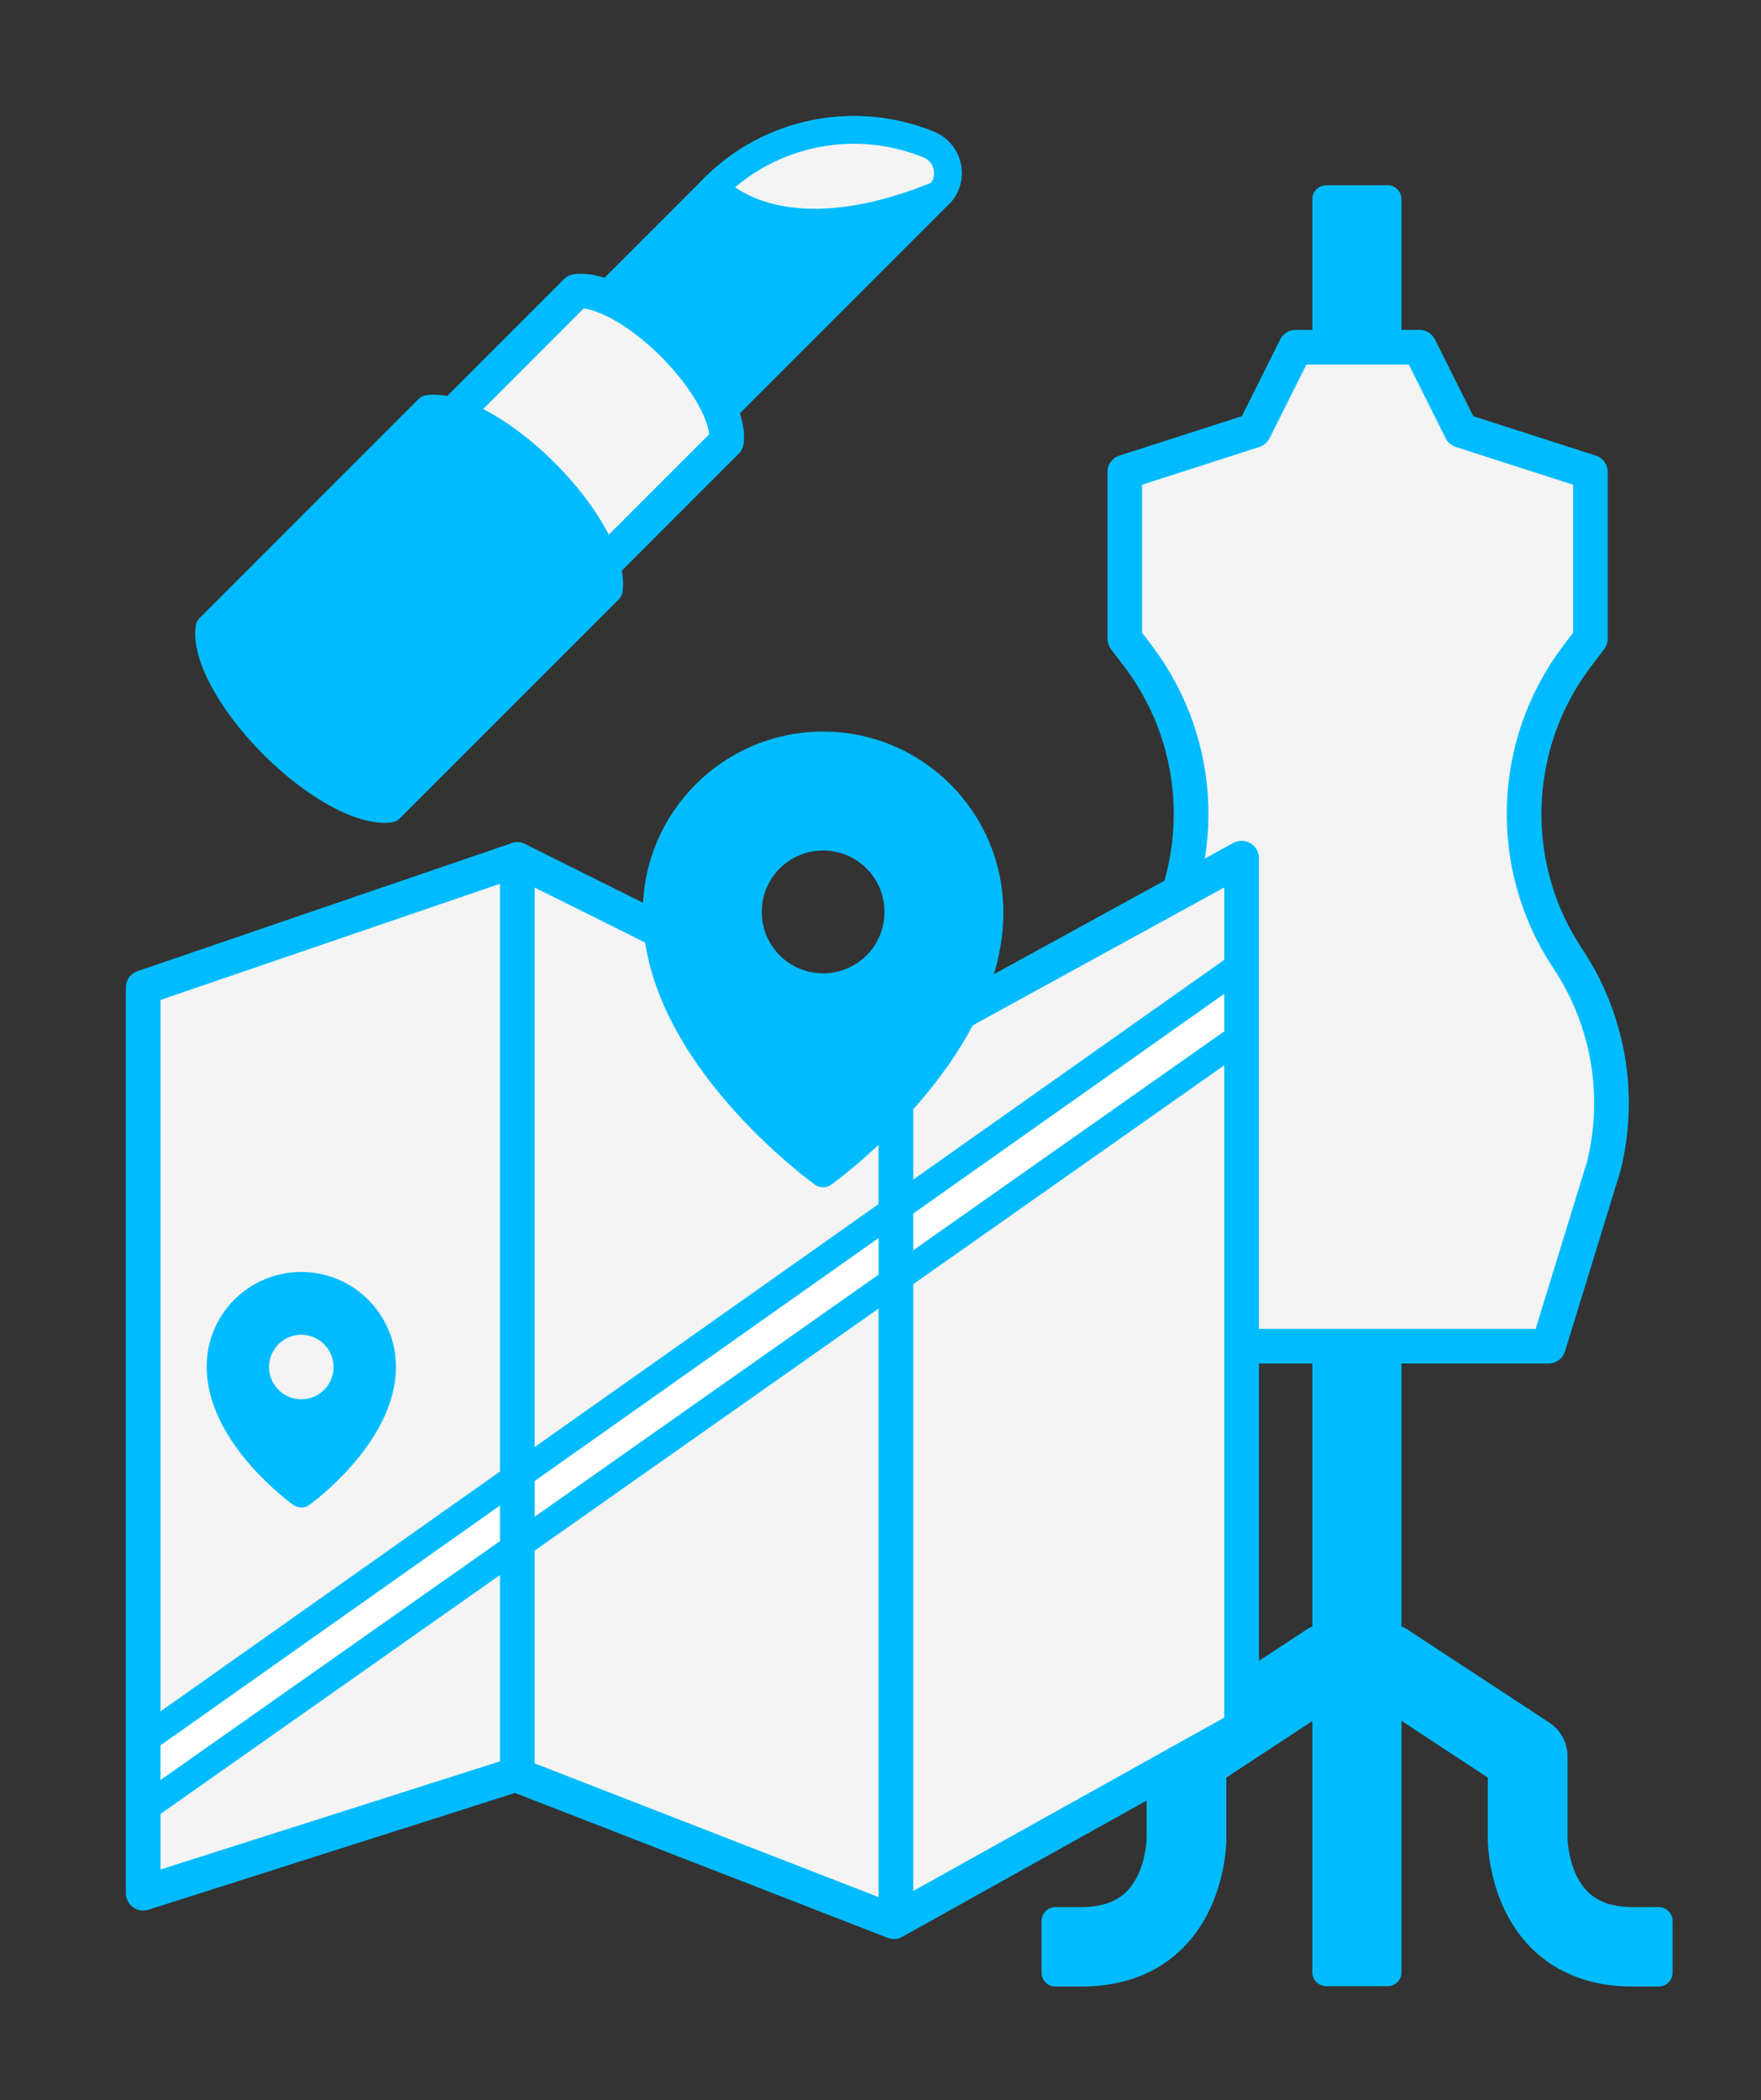 <?xml version="1.0" encoding="utf-8"?>
<!-- Generator: Adobe Illustrator 21.1.0, SVG Export Plug-In . SVG Version: 6.00 Build 0)  -->
<svg version="1.1" id="Capa_1" xmlns="http://www.w3.org/2000/svg" xmlns:xlink="http://www.w3.org/1999/xlink" x="0px" y="0px"
	 viewBox="0 0 507.9 605.5" style="enable-background:new 0 0 507.9 605.5;" xml:space="preserve">
<rect x="0" y="0" width="507.9" height="605.5" fill="#333333" stroke="none"/>
<style type="text/css">
	.st0{fill:#00BCFF;stroke:#00BCFF;stroke-width:8;stroke-linecap:round;stroke-linejoin:round;stroke-miterlimit:10;}
	.st1{fill:#F4F4F4;stroke:#00BCFF;stroke-width:10;stroke-linecap:round;stroke-linejoin:round;stroke-miterlimit:10;}
	.st2{fill:#F4F4F4;stroke:#00BCFF;stroke-width:8;stroke-linecap:round;stroke-linejoin:round;stroke-miterlimit:10;}
	.st3{fill:#FFFFFF;stroke:#00BCFF;stroke-width:8;stroke-linecap:round;stroke-linejoin:round;stroke-miterlimit:10;}
	.st4{fill:none;stroke:#00BCFF;stroke-width:10;stroke-linecap:round;stroke-linejoin:round;stroke-miterlimit:10;}
</style>
<g>
	<g>
		<g>
			<g>
				<path class="st0" d="M478.3,568.7h-7.5c-10.9,0-19.8-3.4-26.4-10c-11.2-11.3-11.3-27.8-11.3-28.5v-19.9l-37.9-24.9l8.2-12.5
					l41.3,27.1c2.1,1.4,3.4,3.7,3.4,6.3v24c0,0,0.1,6.5,3.2,12.6c3.7,7.3,10.1,10.9,19.6,10.9h7.5V568.7z"/>
			</g>
			<g>
				<path class="st0" d="M304.5,568.7h7.5c10.9,0,19.8-3.4,26.4-10c11.2-11.3,11.3-27.8,11.3-28.5v-19.9l37.9-24.9l-8.2-12.5
					l-41.3,27.1c-2.1,1.4-3.4,3.7-3.4,6.3v24c0,0-0.1,6.5-3.2,12.6c-3.7,7.3-10.1,10.9-19.6,10.9h-7.5V568.7z"/>
			</g>
			<rect x="382.5" y="57.4" class="st0" width="17.7" height="511.2"/>
		</g>
		<path class="st1" d="M452.2,276.4L452.2,276.4c-17.7-26.5-16.7-61.4,2.4-86.9l4.1-5.4v-48l-37.3-12l-12-24h-35.7l-12,24l-37.3,12
			v48l4.1,5.4c19.1,25.5,20.1,60.3,2.4,86.9l0,0c-11.8,17.6-15.5,39.4-10.4,60l15.9,51.7h110.2l15.9-51.7
			C467.7,315.8,463.9,294,452.2,276.4z"/>
	</g>
	<g>
		<path class="st0" d="M267.9,41.7L267.9,41.7c-21.3-8.7-45.7-3.8-61.9,12.4l-38.6,38.6l33.4,33.4l70-70
			C275.3,51.7,273.7,44.1,267.9,41.7z"/>
		<path class="st2" d="M267.9,41.7L267.9,41.7c-21.3-8.7-45.7-3.8-61.9,12.4c0,0,17.8,21.3,64.8,2C275.3,51.7,273.7,44.1,267.9,41.7
			z"/>
		<path class="st1" d="M117.8,132.4L166.2,84c6.5-0.9,17.8,5.1,28,15.3c10.2,10.2,16.2,21.6,15.3,28l-48.4,48.4L117.8,132.4z"/>
		<path class="st0" d="M112.5,233.1c-7.8,1.1-21.4-6.1-33.7-18.4c-12.3-12.3-19.5-25.9-18.4-33.7l63.1-63.1
			c7.8-1.1,21.4,6.1,33.7,18.4c12.3,12.3,19.5,25.9,18.4,33.7L112.5,233.1z"/>
	</g>
	<g>
		<polygon class="st2" points="41.3,545.8 41.3,284.7 149.2,247.8 258.3,302.1 358.1,247.4 358.1,498.1 257.8,554 148.7,511.6 		"/>
		<polygon class="st3" points="41.4,521.5 357.4,299.2 357.5,278.5 41.3,501.8 		"/>
		<path class="st0" d="M237.4,214.9c-26.5,0-48,21.5-48,48c0,41.1,48,75.4,48,75.4s48-34.3,48-75.4
			C285.3,236.4,263.9,214.9,237.4,214.9z M237.4,284.6c-12,0-21.7-9.7-21.7-21.7c0-12,9.7-21.7,21.7-21.7c12,0,21.7,9.7,21.7,21.7
			C259.1,274.9,249.4,284.6,237.4,284.6z"/>
		<path class="st0" d="M86.9,370.7c-12.9,0-23.3,10.4-23.3,23.3c0,20,23.3,36.6,23.3,36.6s23.3-16.7,23.3-36.6
			C110.2,381.2,99.8,370.7,86.9,370.7z M86.9,407.4c-7.4,0-13.3-6-13.3-13.3c0-7.4,6-13.3,13.3-13.3s13.3,6,13.3,13.3
			C100.2,401.4,94.3,407.4,86.9,407.4z"/>
		<polygon class="st4" points="41.3,545.8 41.3,284.7 149.2,247.8 258.3,302.1 358.1,247.4 358.1,498.1 257.8,554 148.7,511.6 		"/>
		<line class="st4" x1="149.2" y1="247.8" x2="149.2" y2="510.5"/>
		<line class="st4" x1="258.4" y1="550.1" x2="258.4" y2="302.1"/>
	</g>
</g>
</svg>
